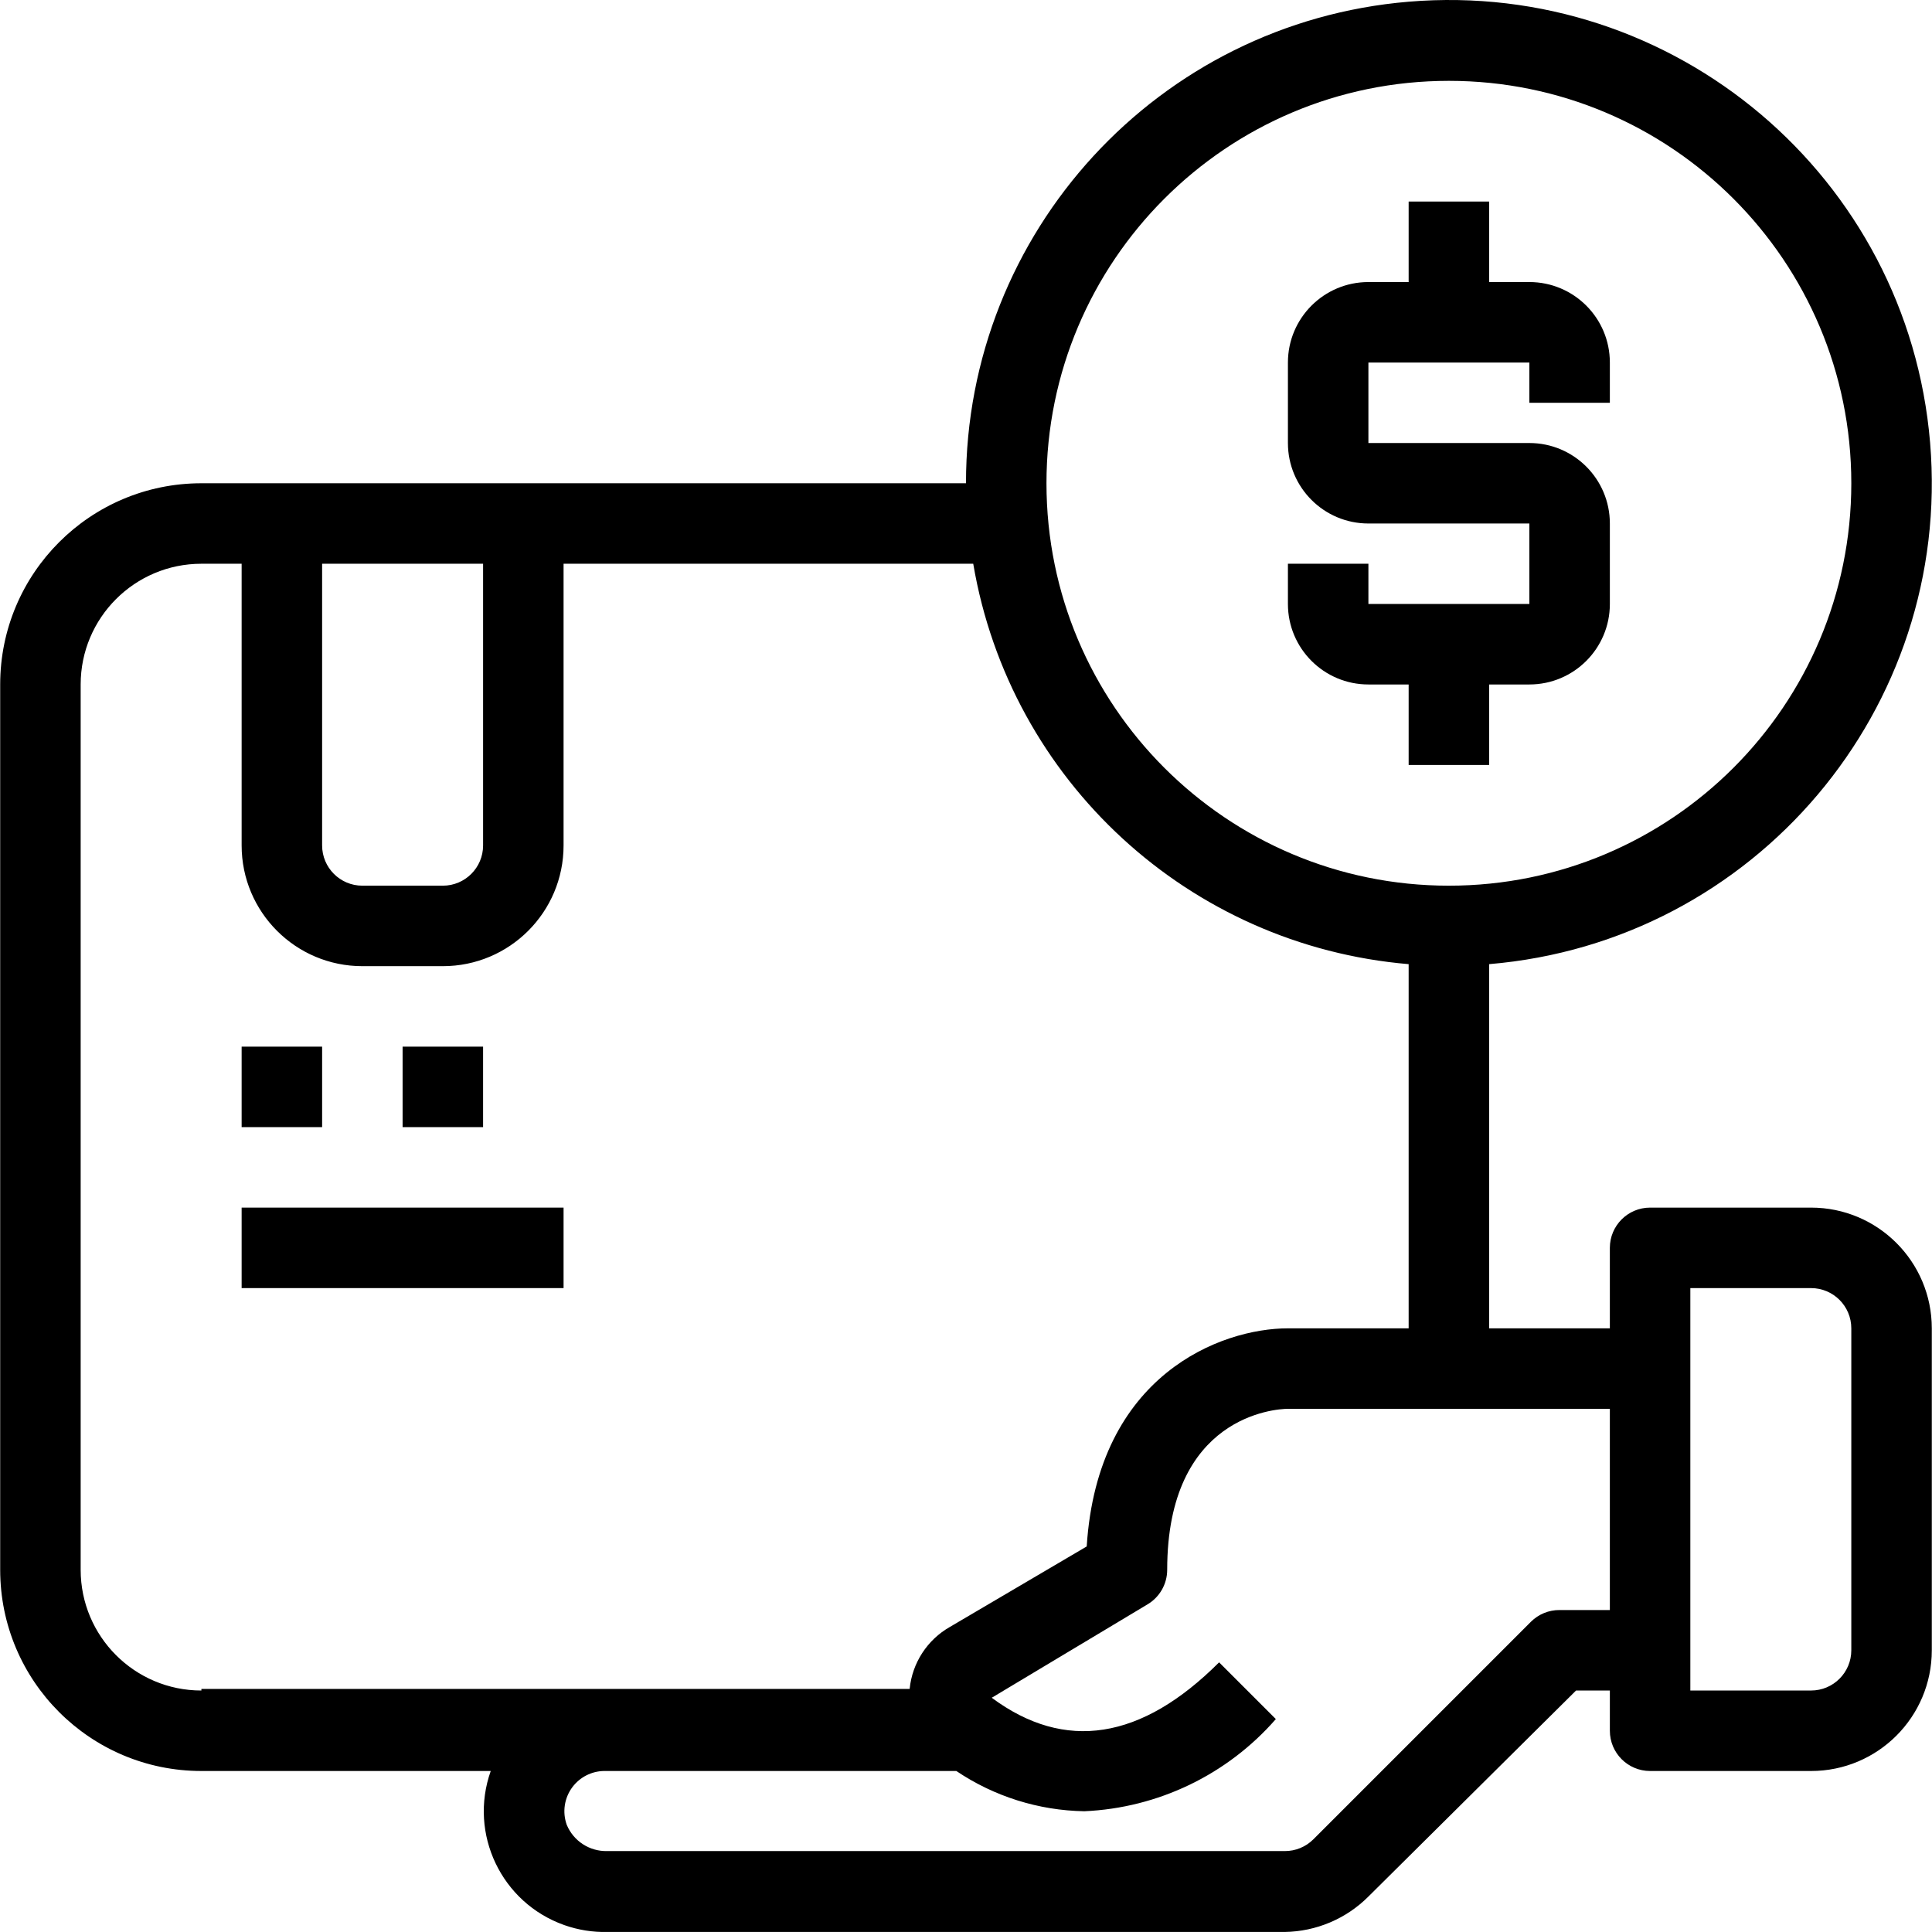 <?xml version="1.0" encoding="iso-8859-1"?>
<!-- Generator: Adobe Illustrator 19.0.0, SVG Export Plug-In . SVG Version: 6.00 Build 0)  -->
<svg version="1.1" id="Capa_1" xmlns="http://www.w3.org/2000/svg" xmlns:xlink="http://www.w3.org/1999/xlink" x="0px" y="0px"
	 viewBox="0 0 512.104 512.104" style="enable-background:new 0 0 512.104 512.104;" xml:space="preserve">
<g>
	<g>
		<g>
			<path d="M480.049,320.095h-42.667c-5.891,0-10.667,4.776-10.667,10.667v21.333h-32v-96.533
				c70.447-5.891,122.779-67.775,116.888-138.221C505.712,46.894,443.829-5.439,373.382,0.452
				c-66.359,5.549-117.379,61.052-117.333,127.643H53.382c-29.455,0-53.333,23.878-53.333,53.333v234.667
				c0,29.455,23.878,53.333,53.333,53.333h76.693c-5.896,16.661,2.83,34.946,19.491,40.842c3.671,1.299,7.549,1.918,11.443,1.824
				h179.52c8.336-0.119,16.296-3.487,22.187-9.387l55.04-54.613h8.96v10.667c0,5.891,4.776,10.667,10.667,10.667h42.667
				c17.673,0,32-14.327,32-32v-85.333C512.049,334.422,497.722,320.095,480.049,320.095z M384.049,21.429
				c58.91,0,106.667,47.756,106.667,106.667s-47.756,106.667-106.667,106.667s-106.667-47.756-106.667-106.667
				S325.138,21.429,384.049,21.429z M85.382,149.429h42.667v74.667c0,5.891-4.776,10.667-10.667,10.667H96.049
				c-5.891,0-10.667-4.776-10.667-10.667V149.429z M53.382,447.669v0.427c-17.673,0-32-14.327-32-32V181.429
				c0-17.673,14.327-32,32-32h10.667v74.667c0,17.673,14.327,32,32,32h21.333c17.673,0,32-14.327,32-32v-74.667h108.587
				c9.766,57.558,57.24,101.215,115.413,106.133v96.533h-32c-17.707,0-50.453,12.267-53.333,57.813l-36.267,21.333
				c-6.008,3.423-9.983,9.546-10.667,16.427H53.382z M426.715,426.762h-13.333c-2.835-0.016-5.56,1.097-7.573,3.093l-57.707,57.707
				c-2.013,1.997-4.738,3.11-7.573,3.093H160.902c-4.642,0.098-8.872-2.651-10.667-6.933c-1.224-3.38-0.662-7.15,1.493-10.027
				c1.969-2.627,5.038-4.201,8.32-4.267h93.44c10.038,6.759,21.82,10.464,33.92,10.667c19.552-0.858,37.9-9.685,50.773-24.427
				l-15.04-15.04c-20.587,20.587-40.853,23.787-60.267,9.387l41.28-24.747c3.239-1.921,5.226-5.407,5.227-9.173
				c0-40.853,28.8-42.667,32-42.667h85.333V426.762z M490.715,437.429c0,5.891-4.776,10.667-10.667,10.667h-32V341.429h32
				c5.891,0,10.667,4.776,10.667,10.667V437.429z"/>
			<rect x="64.049" y="277.429" width="21.333" height="21.333"/>
			<rect x="106.715" y="277.429" width="21.333" height="21.333"/>
			<rect x="64.049" y="320.095" width="85.333" height="21.333"/>
			<path d="M362.715,181.429h10.667v21.333h21.333v-21.333h10.667c11.782,0,21.333-9.551,21.333-21.333v-21.333
				c0-11.782-9.551-21.333-21.333-21.333h-42.667V96.095h42.667v10.667h21.333V96.095c0-11.782-9.551-21.333-21.333-21.333h-10.667
				V53.429h-21.333v21.333h-10.667c-11.782,0-21.333,9.551-21.333,21.333v21.333c0,11.782,9.551,21.333,21.333,21.333h42.667v21.333
				h-42.667v-10.667h-21.333v10.667C341.382,171.877,350.933,181.429,362.715,181.429z"/>
		</g>
	</g>
</g>
<g>
</g>
<g>
</g>
<g>
</g>
<g>
</g>
<g>
</g>
<g>
</g>
<g>
</g>
<g>
</g>
<g>
</g>
<g>
</g>
<g>
</g>
<g>
</g>
<g>
</g>
<g>
</g>
<g>
</g>
</svg>
